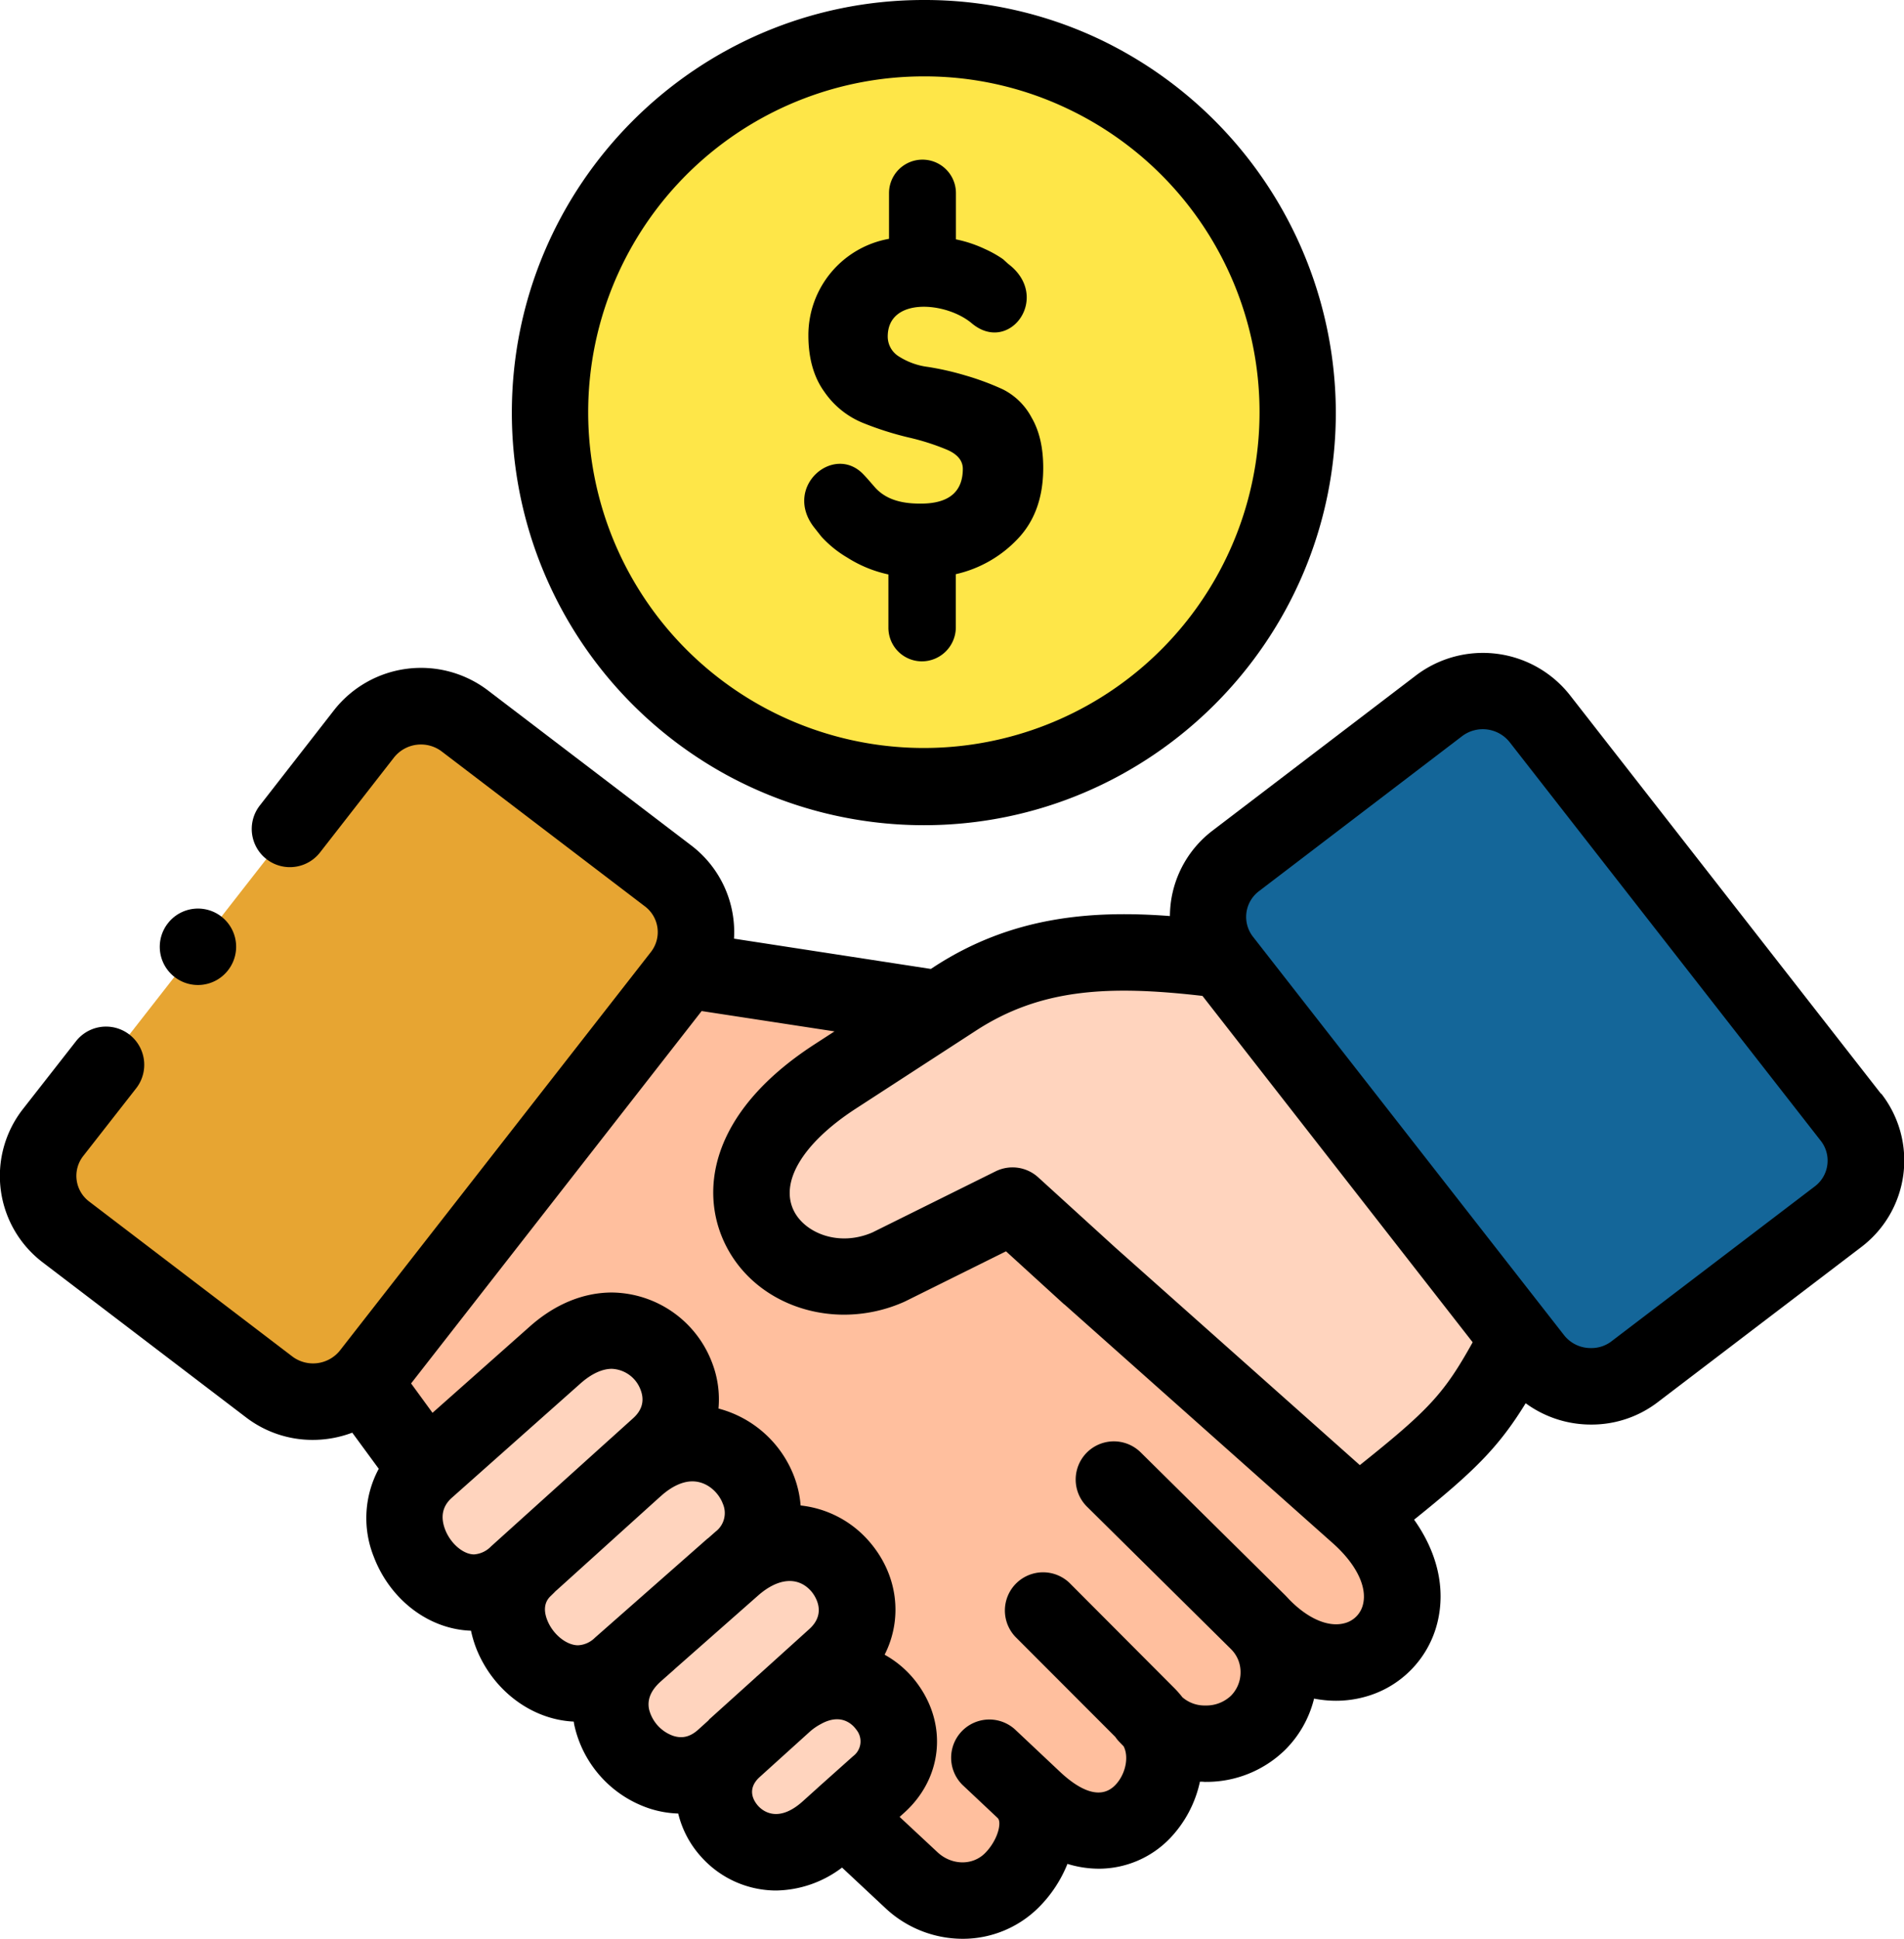 <svg xmlns="http://www.w3.org/2000/svg" viewBox="0 0 503 512"><defs><style>.cls-1{fill:#e7a532;}.cls-1,.cls-2,.cls-3,.cls-4,.cls-5{fill-rule:evenodd;}.cls-2{fill:#ffd4be;}.cls-3{fill:#146699;}.cls-4{fill:#ffbf9e;}.cls-5{fill:#fee648;}</style></defs><g id="Livello_2" data-name="Livello 2"><g id="Livello_2-2" data-name="Livello 2"><path class="cls-1" d="M176.53,231.36l-53.81-41a19.12,19.12,0,0,0-26.54,3.43L14,299.08c-.34.43-.65.85-.94,1.28a18.65,18.65,0,0,0,0,20.3,18,18,0,0,0,4.34,4.65l53.77,41A19.18,19.18,0,0,0,95.84,365a17.75,17.75,0,0,0,1.91-2.12L179.92,257.6a12.74,12.74,0,0,0,1-1.46,18.61,18.61,0,0,0-4.42-24.78Z"/><path class="cls-2" d="M401.07,353.52l-78-99.95s0,0-.06-.06c-26.34-3.37-48.84-4-70.71,10.22l-31.68,20.56c-43.82,28.44-13.43,62.49,14.09,50.33l32.76-16.24L287.93,337l70.94,63.09c27.26-21.55,30.43-24.69,42.2-46.56Z"/><path class="cls-3" d="M489,295.05,406.8,189.8a19.15,19.15,0,0,0-26.54-3.46l-53.78,41A18.62,18.62,0,0,0,323,253.52l.06,0,78,99.95,4.16,5.31a19.14,19.14,0,0,0,26.55,3.43l53.81-41A18.61,18.61,0,0,0,489,295.05Z"/><path class="cls-2" d="M232.16,471.19c15.17-13.64-5.22-38.93-25.12-21.21l-.34.29-13.26,12c-14.43,14,6.27,38.14,25.35,21l4-3.56Z"/><path class="cls-2" d="M174.08,382c16.65-15-5.88-43.28-27.37-24.21L112.66,388c-16.62,14.76,6,44,23.81,27.86l3.65-3.26c-.06,0-.09.06.11-.11h0l27.83-25.12Z"/><path class="cls-2" d="M195.72,412c16.85-14.85-6.13-43.66-27.66-24.64l-.08.06L140.23,412.5h0l-.11.11c.08-.08.23-.17-1.57,1.55-14.51,14,8,41.19,25.29,25.89l4.14-3.62a.06.06,0,0,0,.05-.06l3.37-2.94,22.21-19.56.06-.06s0,0,0,0Z"/><path class="cls-2" d="M220.64,437.71c16.62-15-5.47-42.82-26.94-23.93-7.39,6.6-14.89,13.11-22.3,19.65-1.14,1-2.28,2-3.42,3-18.94,16.79,6.36,43.05,23.24,27.84l2.22-2,13.26-12c4.62-4.22,9.29-8.37,13.94-12.56Z"/><path class="cls-4" d="M207,450v0h0v0Zm126.26-20.6c-.32-.32-.63-.66-1-1,.34.31.65.65,1,1Zm-98.57-94.73c-27.52,12.16-57.92-21.9-14.09-50.33l27.52-17.87L181,256.14a12.74,12.74,0,0,1-1,1.46L97.75,362.85A17.75,17.75,0,0,1,95.84,365l16.82,23,34.05-30.26c21.49-19.07,44,9.17,27.37,24.21l-6,5.43c21.53-19,44.51,9.79,27.66,24.64l-2,1.77c21.47-18.9,43.56,8.9,26.94,23.92h0l-.17.14L207,450a25.85,25.85,0,0,1,5.3-3.71c18-9.59,33.65,12.53,19.82,24.95l-9.41,8.45,18,16.84c7.56,7.05,19.28,7.34,26.58,0,6.47-6.48,9.78-17.53,3-23.87l2.76,2.6c23.7,22.24,41.55-6.19,31.71-20.33,7.16,7.46,20.19,7.34,27.49,0a18.88,18.88,0,0,0,1-25.6c24.52,25.32,53.72-4.26,25.57-29.27L287.93,337l-20.44-18.61Z"/><path class="cls-5" d="M145.31,109a98.75,98.75,0,1,0,98.74-98.87A98.92,98.92,0,0,0,145.31,109Z"/><path d="M243.22,133c-3.9,0-8.69-.57-12-4.22-1.14-1.29-2.14-2.49-3.11-3.49-7.81-8.22-21.27,3.2-13.12,13.88l2,2.54a29.5,29.5,0,0,0,6.9,5.57,33.24,33.24,0,0,0,10.81,4.42v14.1a8.86,8.86,0,0,0,8.81,8.85,9,9,0,0,0,9-8.85V151.63a32.24,32.24,0,0,0,16.34-9.31q6.75-7.06,6.75-18.76c0-5.31-1-9.73-3.08-13.3a17.45,17.45,0,0,0-7.55-7.42,70.45,70.45,0,0,0-9.93-3.69,74.67,74.67,0,0,0-9.89-2.25,18.53,18.53,0,0,1-7.56-2.69,6.17,6.17,0,0,1-3.07-5.33c0-10.51,15.39-9.23,22.18-3.52,10,8.43,21.21-7,9.61-15.7L265,68.46a29.6,29.6,0,0,0-4.82-2.71,33.6,33.6,0,0,0-7.64-2.54V51a8.84,8.84,0,1,0-17.68,0V63.07a25.83,25.83,0,0,0-21.3,25.49c0,6,1.4,11,4.19,14.87a22.75,22.75,0,0,0,10.21,8.25,83.86,83.86,0,0,0,12,3.83,62.35,62.35,0,0,1,10.21,3.25c2.79,1.2,4.19,2.89,4.19,5.09Q254.31,133,243.22,133Z"/><path d="M496.93,288.85,414.76,183.6a29.25,29.25,0,0,0-40.62-5.28l-53.77,41a28.53,28.53,0,0,0-11.08,19.17,30.5,30.5,0,0,0-.22,3.42c-20.5-1.55-41.68,0-62.24,13.37l-.92.6-52-8a28.75,28.75,0,0,0-11.25-24.58l-53.79-41a29.22,29.22,0,0,0-40.62,5.24L68.64,212.71a10.08,10.08,0,0,0,15.9,12.41L104.12,200a9.1,9.1,0,0,1,12.5-1.61l53.8,41a8.52,8.52,0,0,1,1.55,12L89.79,356.66a9.1,9.1,0,0,1-12.47,1.63l-53.78-41a8.49,8.49,0,0,1-1.56-12l14-17.9A10.08,10.08,0,0,0,20.05,275l-14,17.89a28.67,28.67,0,0,0,5.22,40.47l53.8,41a28.9,28.9,0,0,0,17.56,5.89,29.5,29.5,0,0,0,10.43-1.91l7,9.54a27.45,27.45,0,0,0-1.33,23.19c4.35,11.45,14.6,19.2,25.7,19.57a29.89,29.89,0,0,0,1.47,4.88c4.48,11.08,14.69,18.62,25.67,19.12.05.29.08.58.14.86a30,30,0,0,0,19.83,22.08,27.28,27.28,0,0,0,7.63,1.34,26.2,26.2,0,0,0,6.12,11.49A26.61,26.61,0,0,0,205,499.25a29.48,29.48,0,0,0,17.45-6.06l11.42,10.67A29.86,29.86,0,0,0,254.28,512a28.39,28.39,0,0,0,20.2-8.36A34.35,34.35,0,0,0,282,492.22a28.37,28.37,0,0,0,8.25,1.27,26.11,26.11,0,0,0,18.81-8A31.13,31.13,0,0,0,317,470.51c.4,0,.81,0,1.22.05h.31a29.7,29.7,0,0,0,21-8.48,28.71,28.71,0,0,0,7.62-13.51,30.53,30.53,0,0,0,5.78.57,28.61,28.61,0,0,0,7.23-.92,27,27,0,0,0,19.6-19.83c2.18-9-.07-18.46-6.18-27.07,15.83-12.74,22.24-19,29.47-30.75a29.16,29.16,0,0,0,17.32,5.63h0a28.72,28.72,0,0,0,17.59-5.92l53.81-41a28.68,28.68,0,0,0,5.23-40.46ZM129.71,408.39a6.91,6.91,0,0,1-4.46,2.1c-2.89,0-6.26-2.9-7.67-6.6-1.27-3.36-.68-6.17,1.78-8.35l0,0,0,0,34-30.2c2.84-2.52,5.7-3.86,8.27-3.86a8.49,8.49,0,0,1,7.59,5.52c1.1,2.83.44,5.36-1.94,7.51l-5.92,5.34v0l-.09.08-.65.58Zm27.46,24.1a6.79,6.79,0,0,1-4.46,2c-3.06,0-6.62-2.88-8.1-6.55-1.64-4.05.3-5.92.92-6.51.39-.38.86-.83,1.36-1.36h0L147,420c1.94-1.74,19-17.17,27.18-24.55l.61-.54c2.77-2.43,5.57-3.71,8.11-3.71,4,0,7,3.06,8.06,5.91a6.16,6.16,0,0,1-1.9,7.35L187,406.28l-.05,0v0Zm30.06,21.77-.41.38-2.36,2.13c-2.11,1.9-4.21,2.42-6.63,1.63a10,10,0,0,1-6.36-7c-.54-2.64.51-5.09,3.2-7.46L178,441l.24-.23,22-19.39c5.28-4.67,10.51-5.13,14-1.24.49.55,4.64,5.48-.43,10.06l-13.53,12.22-.44.37-.14.15-12.39,11.17Zm13.05,22.64c-1.06-1.18-3.11-4.24.25-7.47L214,457.25a14.9,14.9,0,0,1,2.93-2l.12-.07c5.44-2.91,8.39.48,9.17,1.59a4.87,4.87,0,0,1-.84,7L216.16,472l-.1.1-4,3.6C205.46,481.63,201.38,478.12,200.28,476.9Zm159.81-53.26a6.72,6.72,0,0,1-5,5.05c-4.25,1.08-9.62-1.27-14.53-6.32-.37-.4-.75-.81-1.14-1.2l-38.07-37.62a10.08,10.08,0,0,0-14.18,14.34l38,37.57.19.2a8.48,8.48,0,0,1,2.37,5.9,8.76,8.76,0,0,1-2.55,6.27,9.46,9.46,0,0,1-6.7,2.56h-.11a8.92,8.92,0,0,1-6-2.17,26.69,26.69,0,0,0-2.07-2.36L282.52,418a10.09,10.09,0,0,0-14.27,14.26l26.39,26.42a9.67,9.67,0,0,0,1.08,1.33l1.12,1.16c1.45,2.76.55,7.4-2.22,10.25-4.27,4.4-10.29.52-14.57-3.5l-11.92-11.22a10.09,10.09,0,0,0-13.83,14.69l9.11,8.57.06.06c.21.19.52.49.54,1.5,0,2.37-1.53,5.61-3.8,7.88-3.32,3.32-8.83,3.21-12.55-.27l-10-9.32,1.22-1.1c9.89-8.89,11.49-22.68,3.88-33.54a26.89,26.89,0,0,0-9.06-8.19c4.91-9.67,3.54-21.41-4.38-30.26a27.92,27.92,0,0,0-17.81-9.15,27.67,27.67,0,0,0-1.7-7.6,29.36,29.36,0,0,0-20-18,26.86,26.86,0,0,0-1.73-12.2,28.64,28.64,0,0,0-26.42-18.44c-7.58,0-15.07,3.09-21.66,8.94L114.26,373.1l-5.66-7.76L185.36,267l35.1,5.37-5.31,3.44c-28.44,18.46-30.52,39.91-23,53.85,6,11.15,18.06,17.52,30.84,17.52a39.09,39.09,0,0,0,15.79-3.35l.41-.19,26.58-13.19,15.35,14,.05,0,0,0,70.94,63.09C358.25,413,361.21,419,360.09,423.64Zm-.85-36.73-64.56-57.42-20.4-18.57A10.08,10.08,0,0,0,263,309.34l-32.55,16.14c-8.84,3.8-17.54.18-20.56-5.4-4.15-7.67,2.07-18.15,16.23-27.33l31.68-20.56C275,261,293,260.16,317.67,263l71.38,91.47C381.52,368,377.52,372.31,359.24,386.91Zm123.51-79.32a8.48,8.48,0,0,1-3.27,5.68l-53.83,41A8.66,8.66,0,0,1,420.3,356h0a8.92,8.92,0,0,1-7.11-3.41L331,247.36a8.51,8.51,0,0,1,1.57-12l53.75-41a9.06,9.06,0,0,1,12.5,1.63L481,301.25A8.46,8.46,0,0,1,482.75,307.59Z"/><path d="M192.33,204.86a109.18,109.18,0,0,0,51.72,13.06c60,0,108.85-48.88,108.85-109a109.45,109.45,0,0,0-62.36-98.53A107.85,107.85,0,0,0,244.05,0C184,0,135.22,48.87,135.22,109A109,109,0,0,0,192.33,204.86ZM244.05,20.17a87.73,87.73,0,0,1,37.86,8.48,88.68,88.68,0,1,1-37.86-8.48Z"/><path d="M46,257.91a10.06,10.06,0,0,0,14.17-1.59l.11-.14A10.08,10.08,0,0,0,44.53,243.6l-.11.14A10.07,10.07,0,0,0,46,257.91Z"/></g></g></svg>